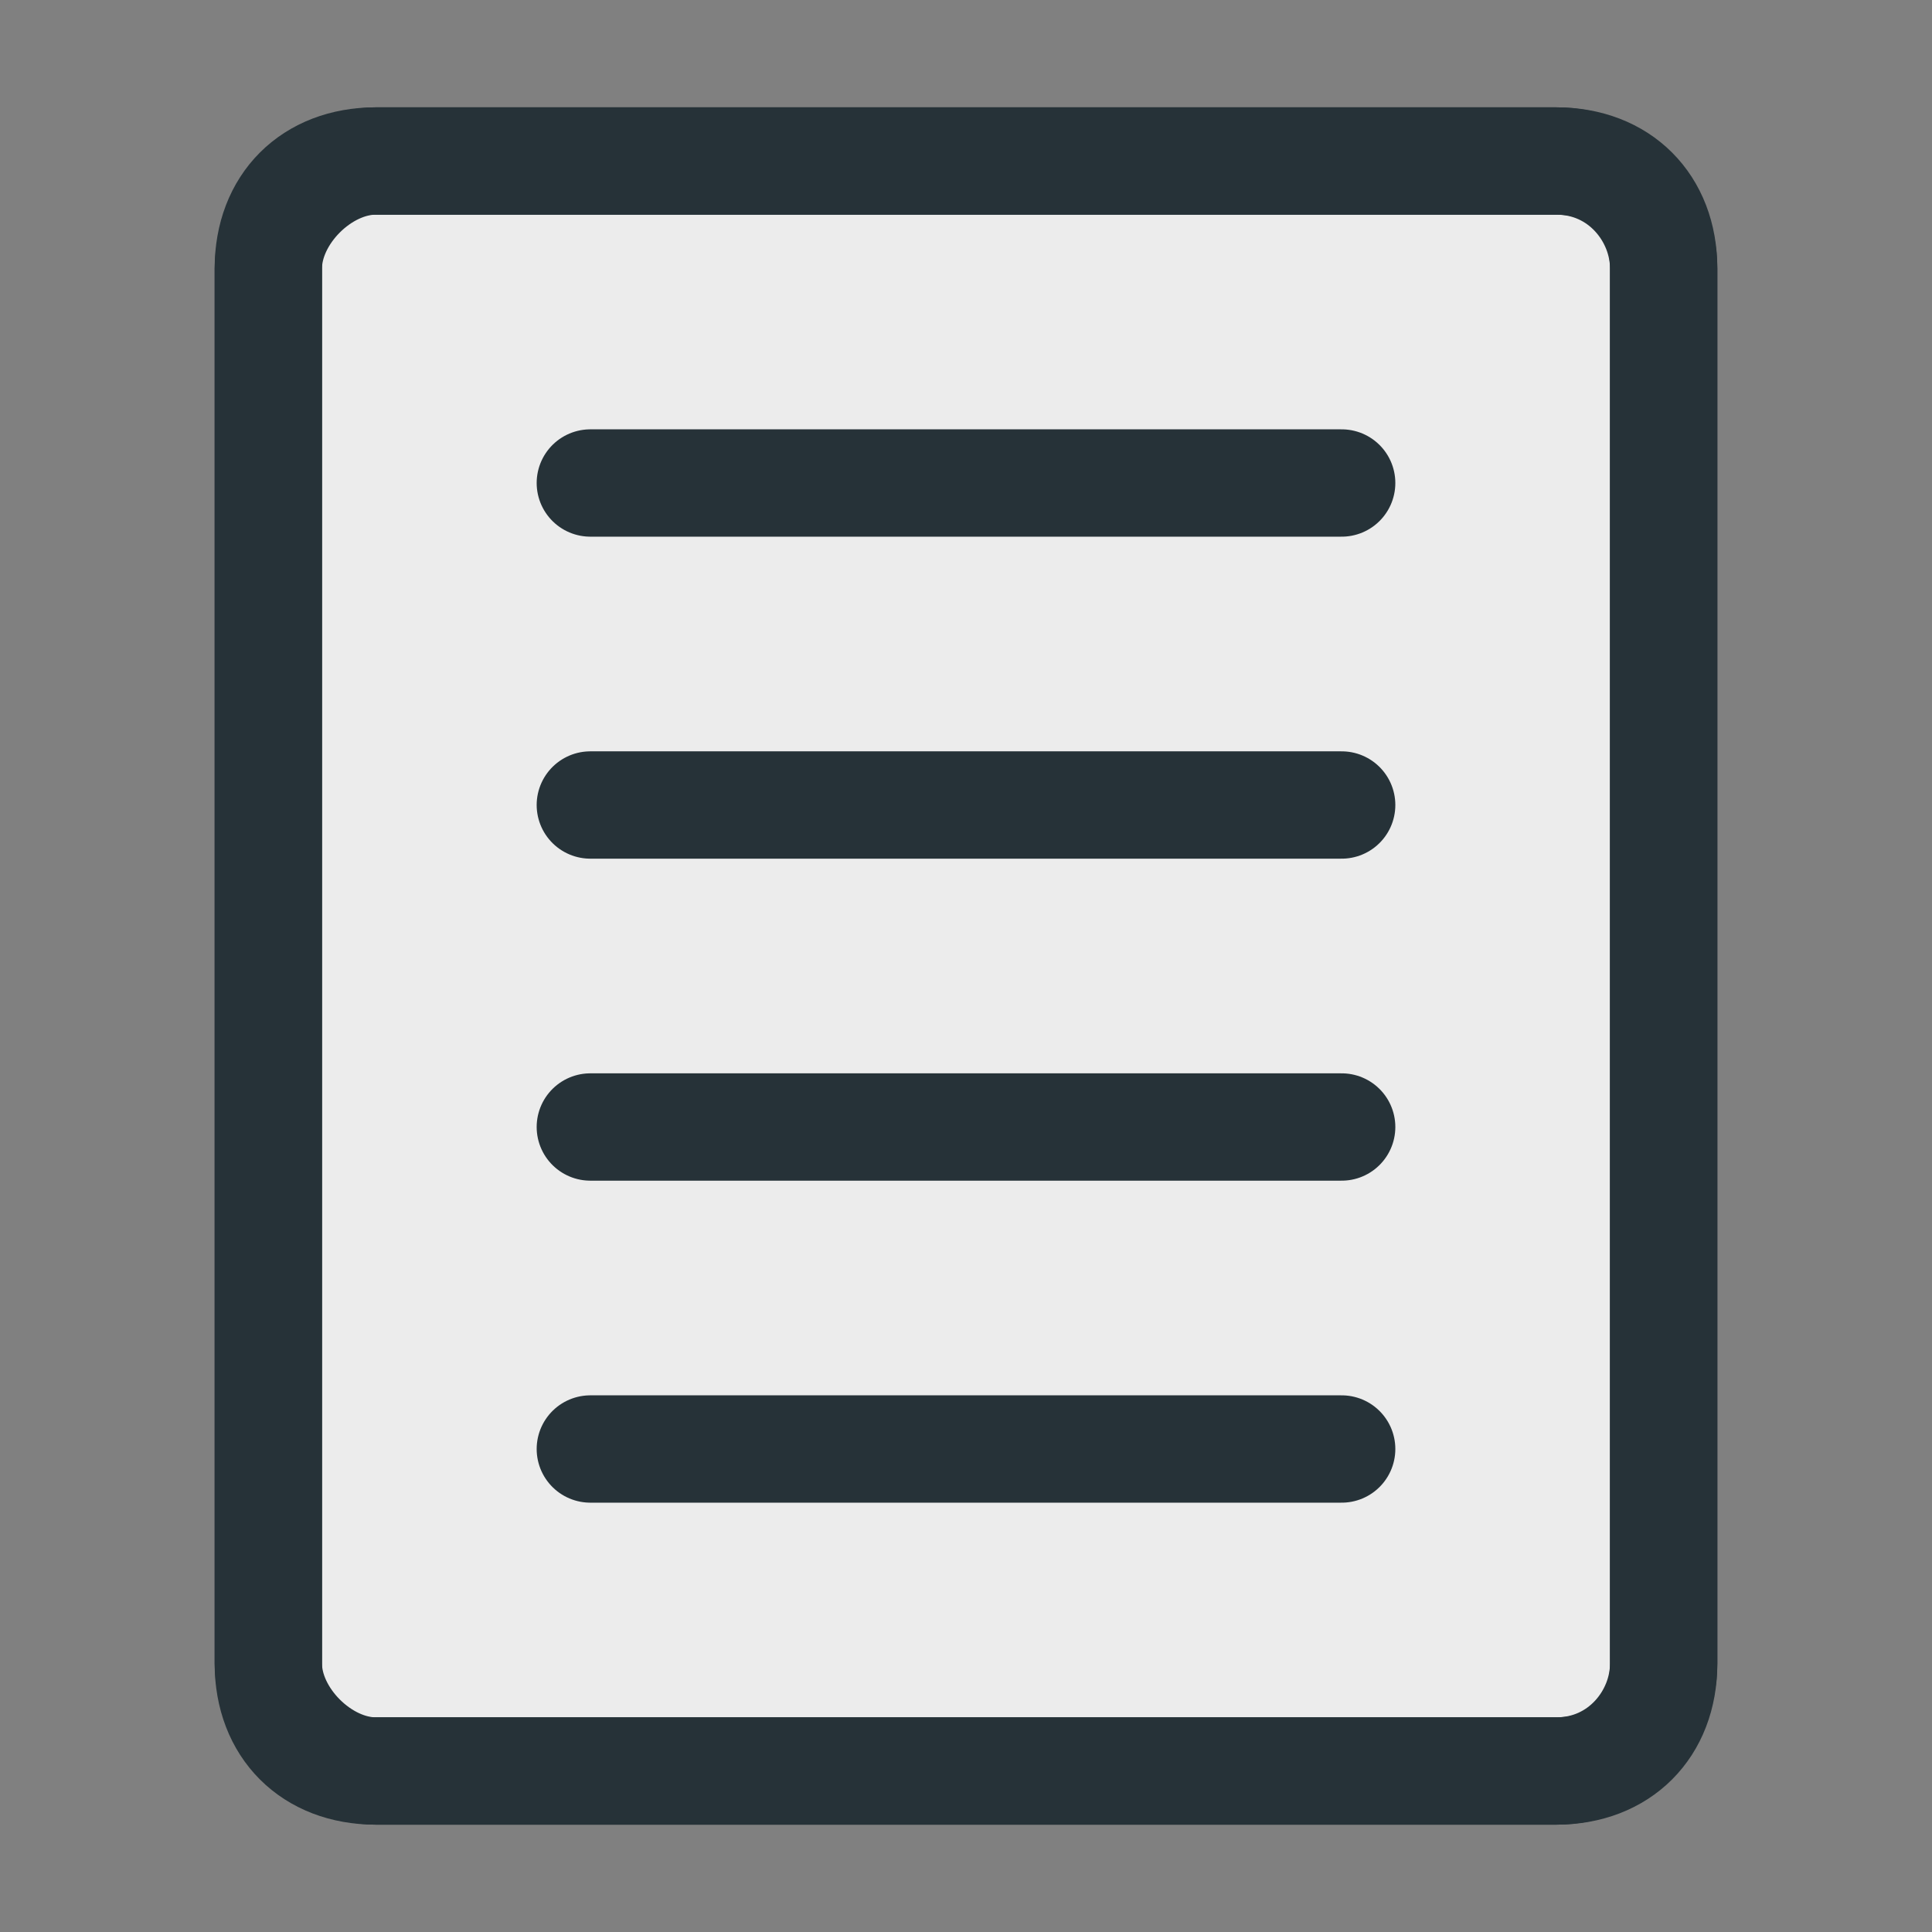 <?xml version="1.0" encoding="utf-8"?>
<svg version="1.1" id="Layer_1" xmlns="http://www.w3.org/2000/svg" xmlns:xlink="http://www.w3.org/1999/xlink" x="0px" y="0px"
	 viewBox="0 0 18 18" enable-background="new 0 0 18 18" xml:space="preserve">
<rect x="0" y="0" width="18" height="18" fill="#808080" stroke="none"/>
<path fill="#ECECEC" stroke="#263238" stroke-linecap="round" stroke-linejoin="round" stroke-miterlimit="10" d="M15.5,15.5
	c0,0.6-0.4,1-1,1h-11c-0.6,0-1-0.4-1-1v-13c0-0.6,0.4-1,1-1h11c0.6,0,1,0.4,1,1V15.5z"/>
<path fill="none" stroke="#263238" stroke-linecap="round" stroke-linejoin="round" stroke-miterlimit="10" d="M15.5,15.5
	c0,0.5-0.4,1-1,1h-11c-0.5,0-1-0.5-1-1v-13c0-0.5,0.5-1,1-1h11c0.6,0,1,0.5,1,1V15.5z"/>
<line fill="none" stroke="#263238" stroke-linecap="round" stroke-linejoin="round" stroke-miterlimit="10" x1="12.5" y1="4.5" x2="5.5" y2="4.5"/>
<line fill="none" stroke="#263238" stroke-linecap="round" stroke-linejoin="round" stroke-miterlimit="10" x1="12.5" y1="7.5" x2="5.5" y2="7.5"/>
<line fill="none" stroke="#263238" stroke-linecap="round" stroke-linejoin="round" stroke-miterlimit="10" x1="12.5" y1="10.5" x2="5.5" y2="10.5"/>
<line fill="none" stroke="#263238" stroke-linecap="round" stroke-linejoin="round" stroke-miterlimit="10" x1="12.5" y1="13.5" x2="5.5" y2="13.5"/>
</svg>
